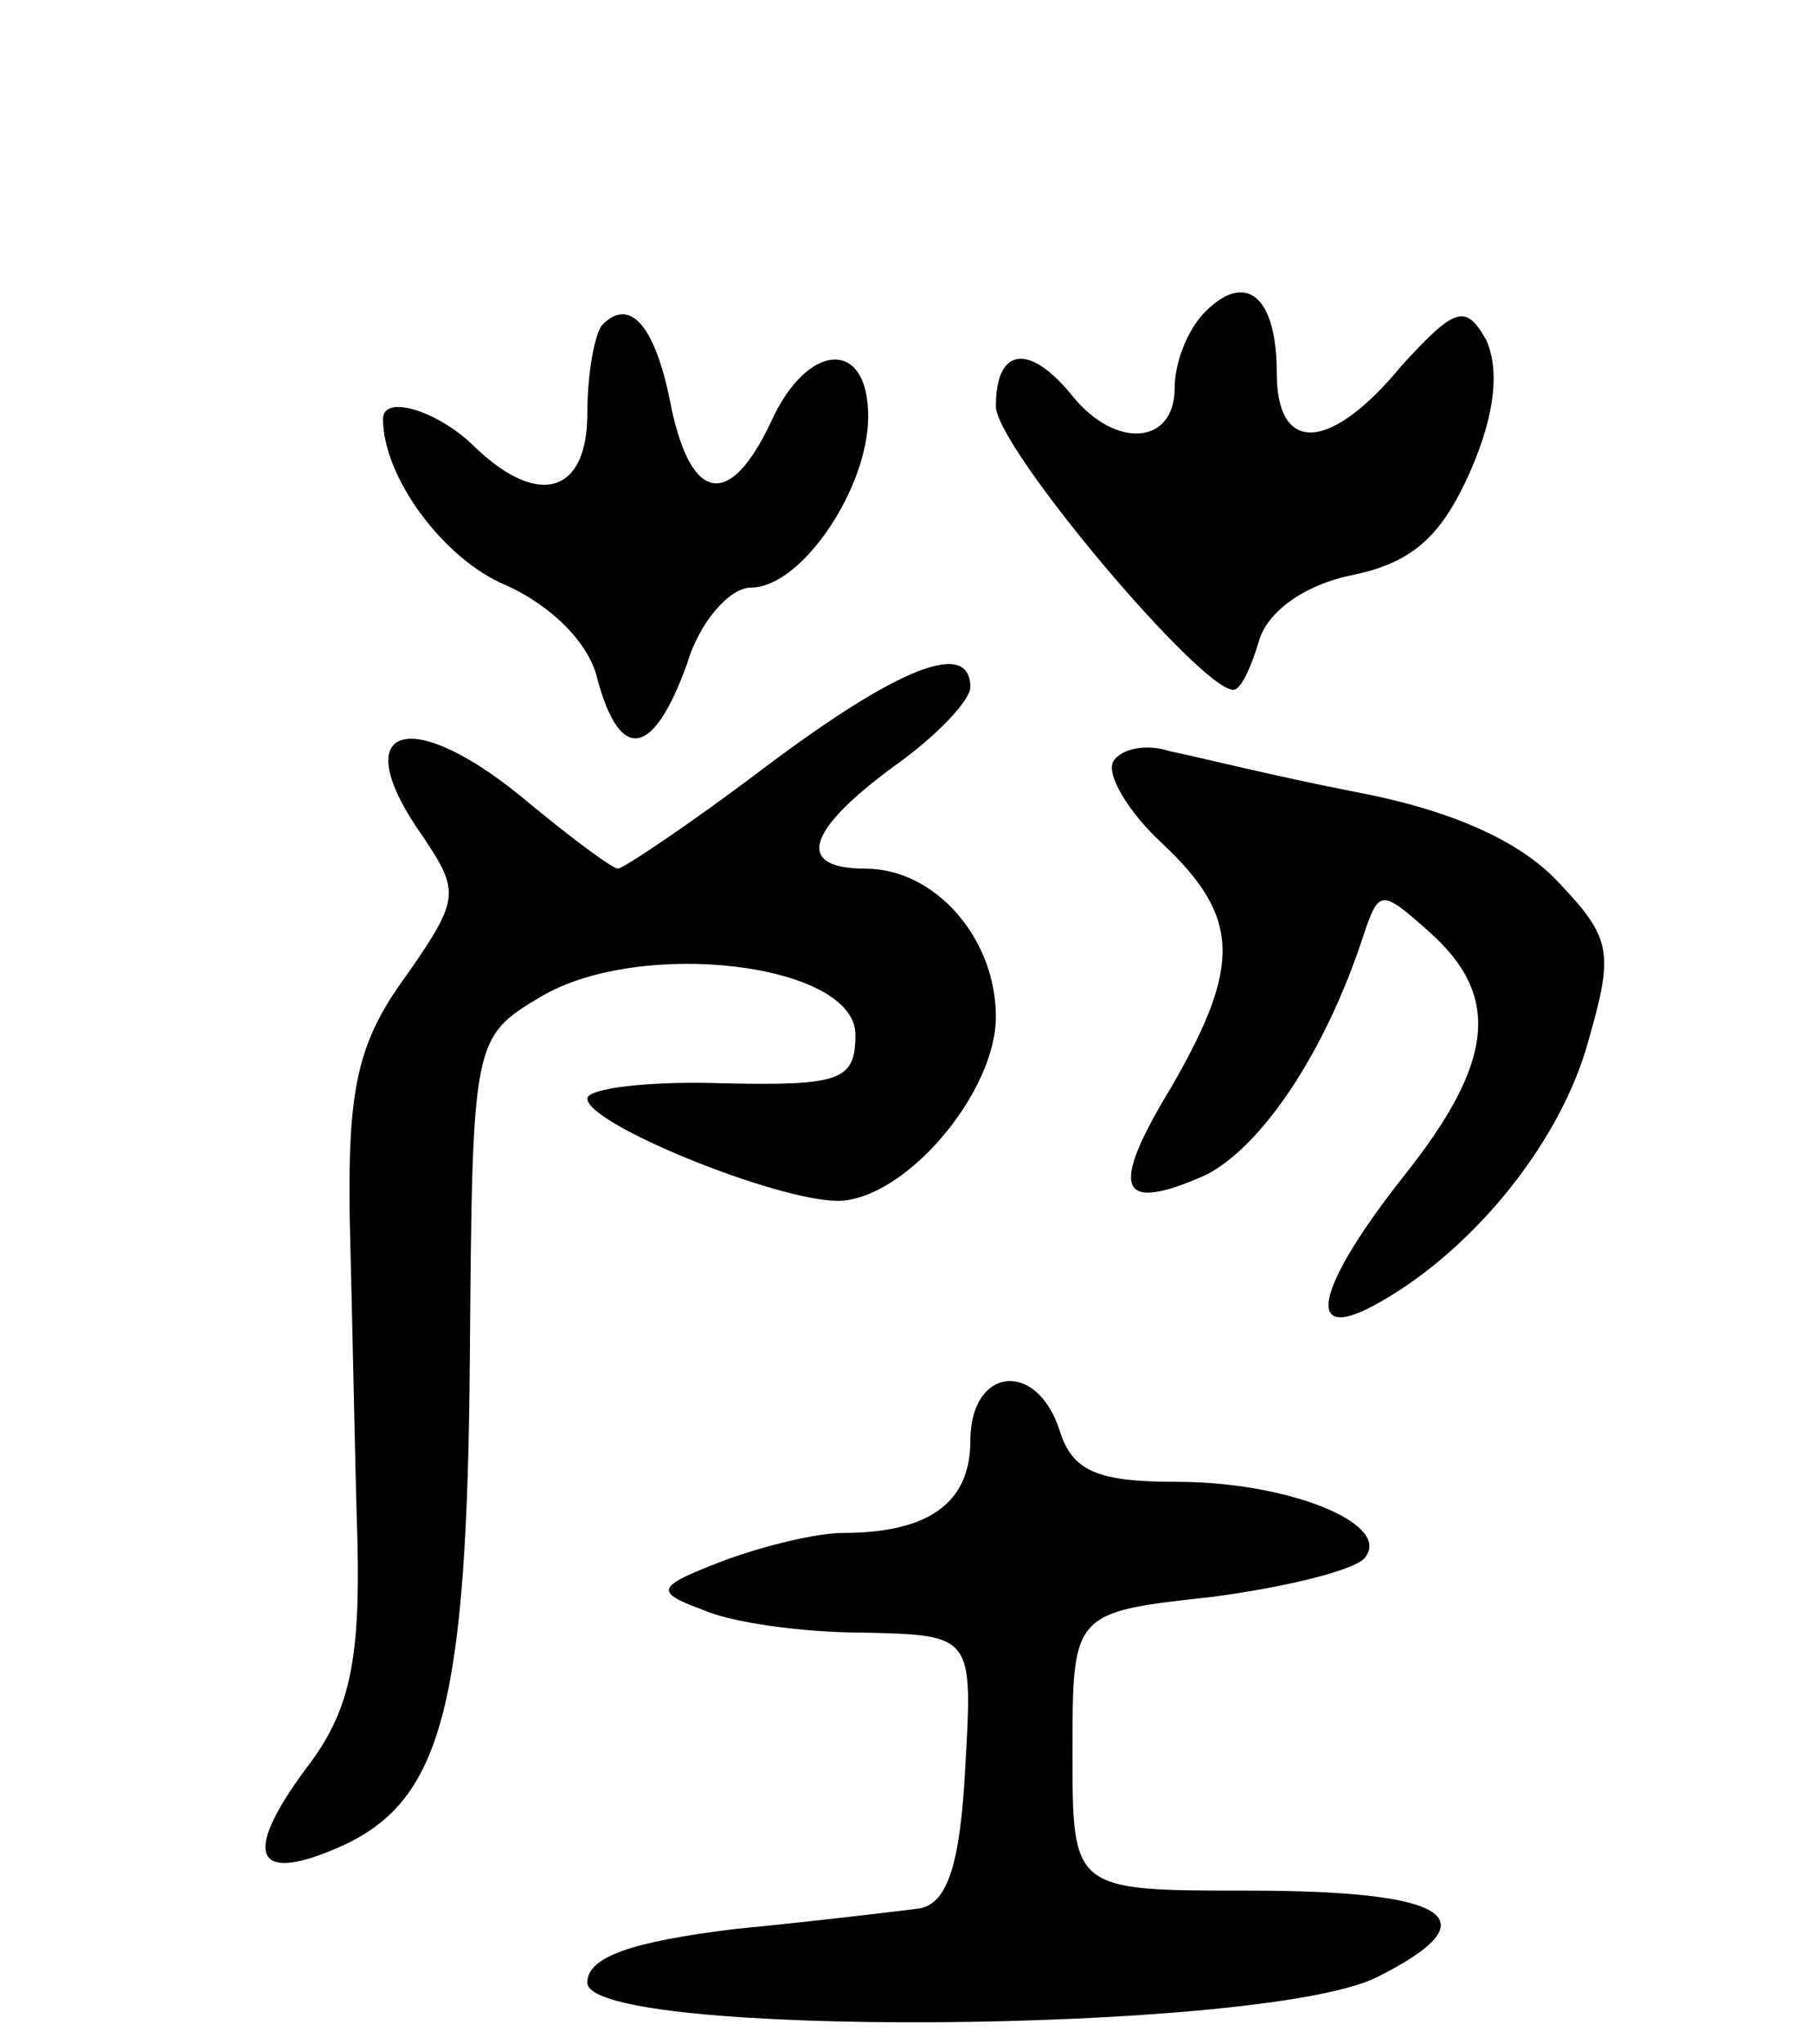 <svg version="1.0" xmlns="http://www.w3.org/2000/svg"
 width="71pt" height="80pt" viewBox="0 0 71 80"
 preserveAspectRatio="xMidYMid meet">
<g transform="translate(0,80) scale(0.1,-0.1)"
fill="#000000" stroke="none">
<path d="M472 678 c-7 -7 -12 -20 -12 -30 0 -22 -23 -24 -40 -3 -17 21 -30 19
-30 -4 0 -16 80 -111 93 -111 3 0 7 9 10 19 3 11 17 22 37 26 24 5 35 16 46
41 10 23 11 40 6 51 -8 14 -12 13 -33 -10 -28 -34 -49 -35 -49 -3 0 30 -12 40
-28 24z"/>
<path d="M236 673 c-3 -3 -6 -19 -6 -35 0 -31 -19 -37 -44 -13 -14 14 -36 21
-36 11 0 -23 24 -55 48 -65 18 -8 33 -23 36 -37 9 -33 22 -30 35 6 5 17 17 30
25 30 20 0 46 39 46 67 0 31 -24 29 -38 -2 -16 -34 -31 -32 -39 5 -6 32 -16
44 -27 33z"/>
<path d="M300 500 c-29 -22 -56 -40 -58 -40 -2 0 -17 11 -34 25 -47 40 -74 32
-42 -13 14 -21 14 -24 -7 -54 -19 -26 -23 -44 -22 -97 1 -37 2 -93 3 -125 1
-46 -3 -66 -20 -88 -26 -35 -20 -46 15 -30 38 18 48 55 49 191 1 124 1 125 28
141 39 23 123 13 123 -15 0 -18 -6 -20 -52 -19 -29 1 -53 -2 -53 -6 0 -10 74
-40 98 -40 26 0 62 42 62 72 0 31 -24 58 -51 58 -28 0 -23 15 11 40 17 12 30
26 30 31 0 19 -28 8 -80 -31z"/>
<path d="M436 502 c-3 -5 6 -20 19 -32 31 -29 31 -48 4 -95 -25 -41 -21 -50
13 -35 22 11 47 48 62 94 6 18 7 18 26 1 28 -25 25 -51 -10 -95 -34 -43 -40
-66 -12 -51 37 20 71 61 83 100 11 38 11 43 -11 66 -15 16 -42 28 -79 35 -31
6 -63 14 -73 16 -9 3 -19 1 -22 -4z"/>
<path d="M380 236 c0 -24 -16 -36 -50 -36 -10 0 -31 -5 -47 -11 -26 -10 -27
-12 -8 -19 11 -5 39 -9 63 -9 43 -1 43 -1 40 -53 -2 -38 -7 -53 -18 -55 -8 -1
-41 -5 -72 -8 -41 -5 -58 -11 -58 -21 0 -22 264 -20 309 2 46 23 29 34 -50 34
-69 0 -69 0 -69 54 0 55 0 55 55 61 30 4 58 11 60 16 9 13 -31 29 -74 29 -31
0 -41 4 -46 20 -9 28 -35 25 -35 -4z"/>
</g>
</svg>
